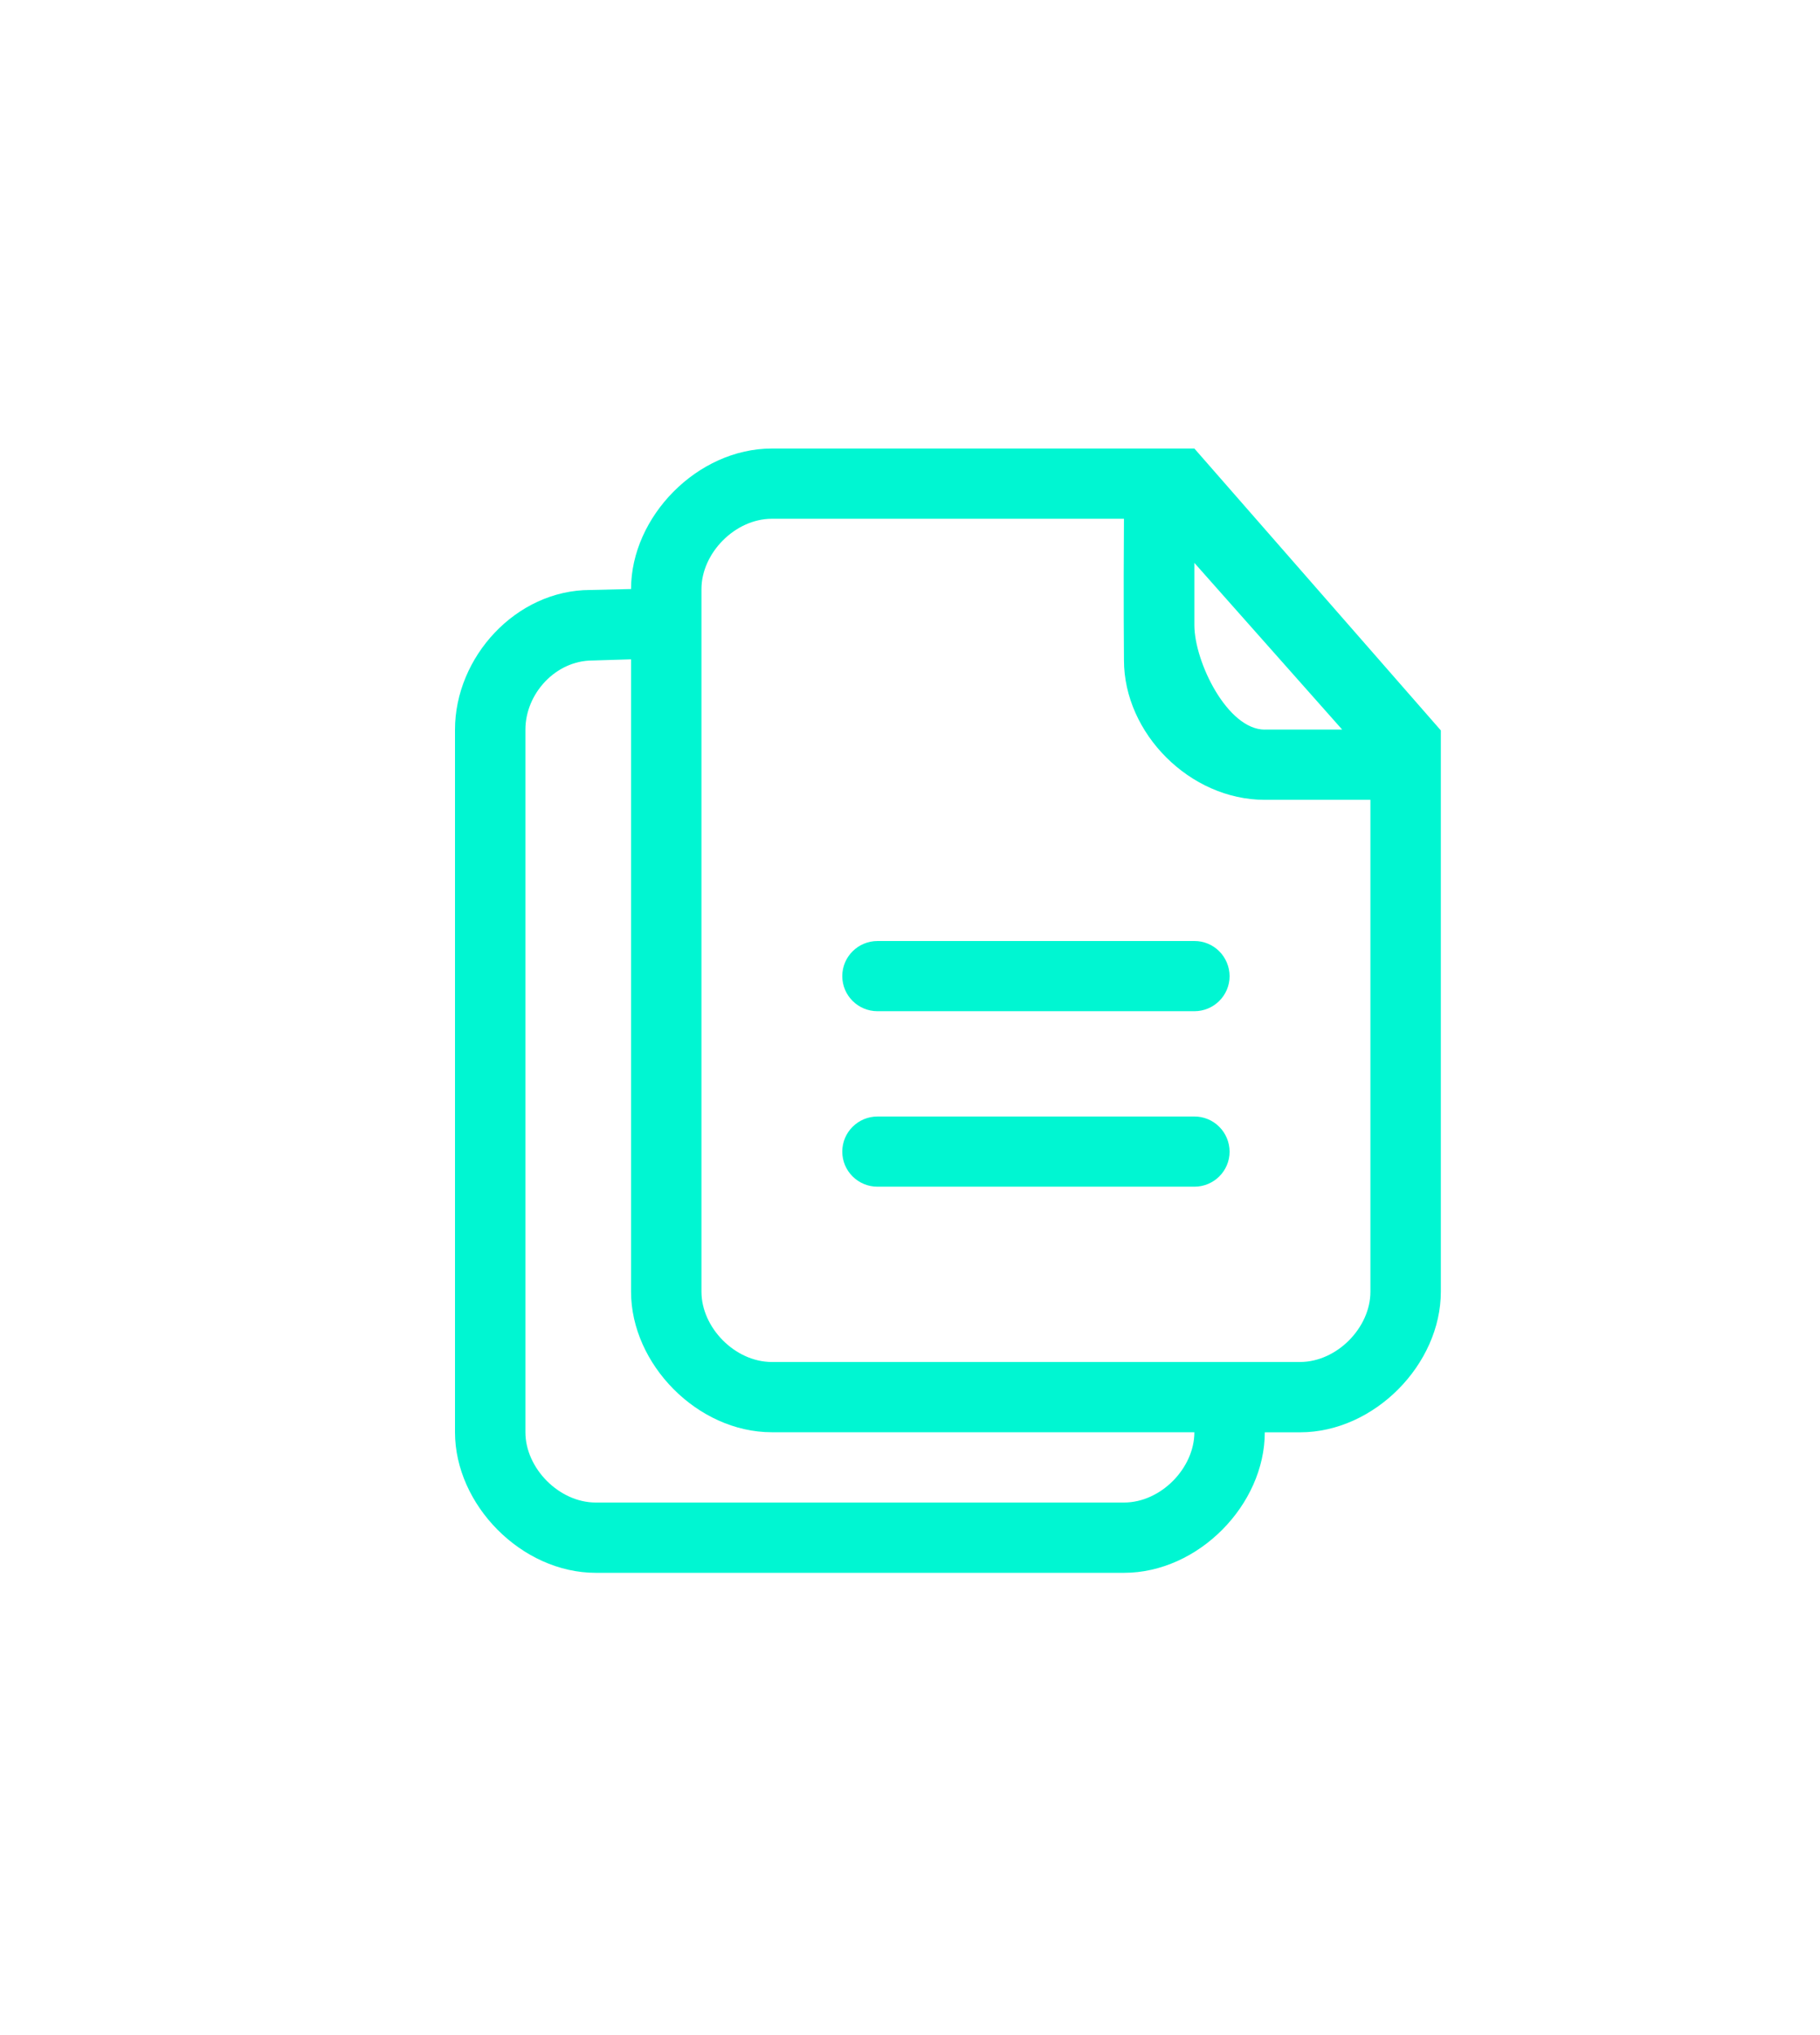 <svg xmlns="http://www.w3.org/2000/svg" width="34" height="38" viewBox="0 0 48 34">
    <defs>
        <filter id="prefix__a" width="161.5%" height="153.3%" x="-30.8%" y="-26.7%" filterUnits="objectBoundingBox">
            <feOffset in="SourceAlpha" result="shadowOffsetOuter1"/>
            <feGaussianBlur in="shadowOffsetOuter1" result="shadowBlurOuter1" stdDeviation="2"/>
            <feColorMatrix in="shadowBlurOuter1" result="shadowMatrixOuter1" values="0 0 0 0 0 0 0 0 0 0.965 0 0 0 0 0.824 0 0 0 0.5 0"/>
            <feMerge>
                <feMergeNode in="shadowMatrixOuter1"/>
                <feMergeNode in="SourceGraphic"/>
            </feMerge>
        </filter>
    </defs>
    <g fill="none" fill-rule="evenodd" filter="url(#prefix__a)" transform="translate(12 2)">
        <path fill="#00F6D2" d="M19.5 0H8.357C6.392 0 4.643 1.798 4.643 3.704l-1.074.025C1.605 3.73 0 5.503 0 7.41v18.523c0 1.907 1.75 3.705 3.714 3.705h13.929c1.965 0 3.714-1.798 3.714-3.704h.929c1.965 0 3.714-1.798 3.714-3.705V7.431L19.5 0zm-1.857 27.785H3.714c-.975 0-1.857-.909-1.857-1.852V7.409c0-.943.794-1.821 1.77-1.821l1.016-.031v16.671c0 1.906 1.75 3.704 3.714 3.704H19.5c0 .944-.882 1.853-1.857 1.853zm6.5-5.557c0 .944-.882 1.852-1.857 1.852H8.357c-.975 0-1.857-.908-1.857-1.852V3.704c0-.943.882-1.852 1.857-1.852h9.286c-.015 2.133 0 3.728 0 3.728 0 1.925 1.736 3.681 3.714 3.681h2.786v12.967zM21.357 7.41c-.988 0-1.857-1.792-1.857-2.753V1.88v1.135l3.897 4.393h-2.04zM19.5 12.983h-8.357c-.513 0-.929.414-.929.925 0 .511.416.925.929.925H19.5c.513 0 .929-.414.929-.925-.002-.247-.1-.483-.275-.657-.174-.173-.41-.27-.654-.268zm0 4.626h-8.357c-.513 0-.929.414-.929.925 0 .512.416.925.929.925H19.5c.513 0 .929-.413.929-.925-.002-.247-.1-.483-.275-.656-.174-.174-.41-.27-.654-.269z"/>
    </g>
</svg>
